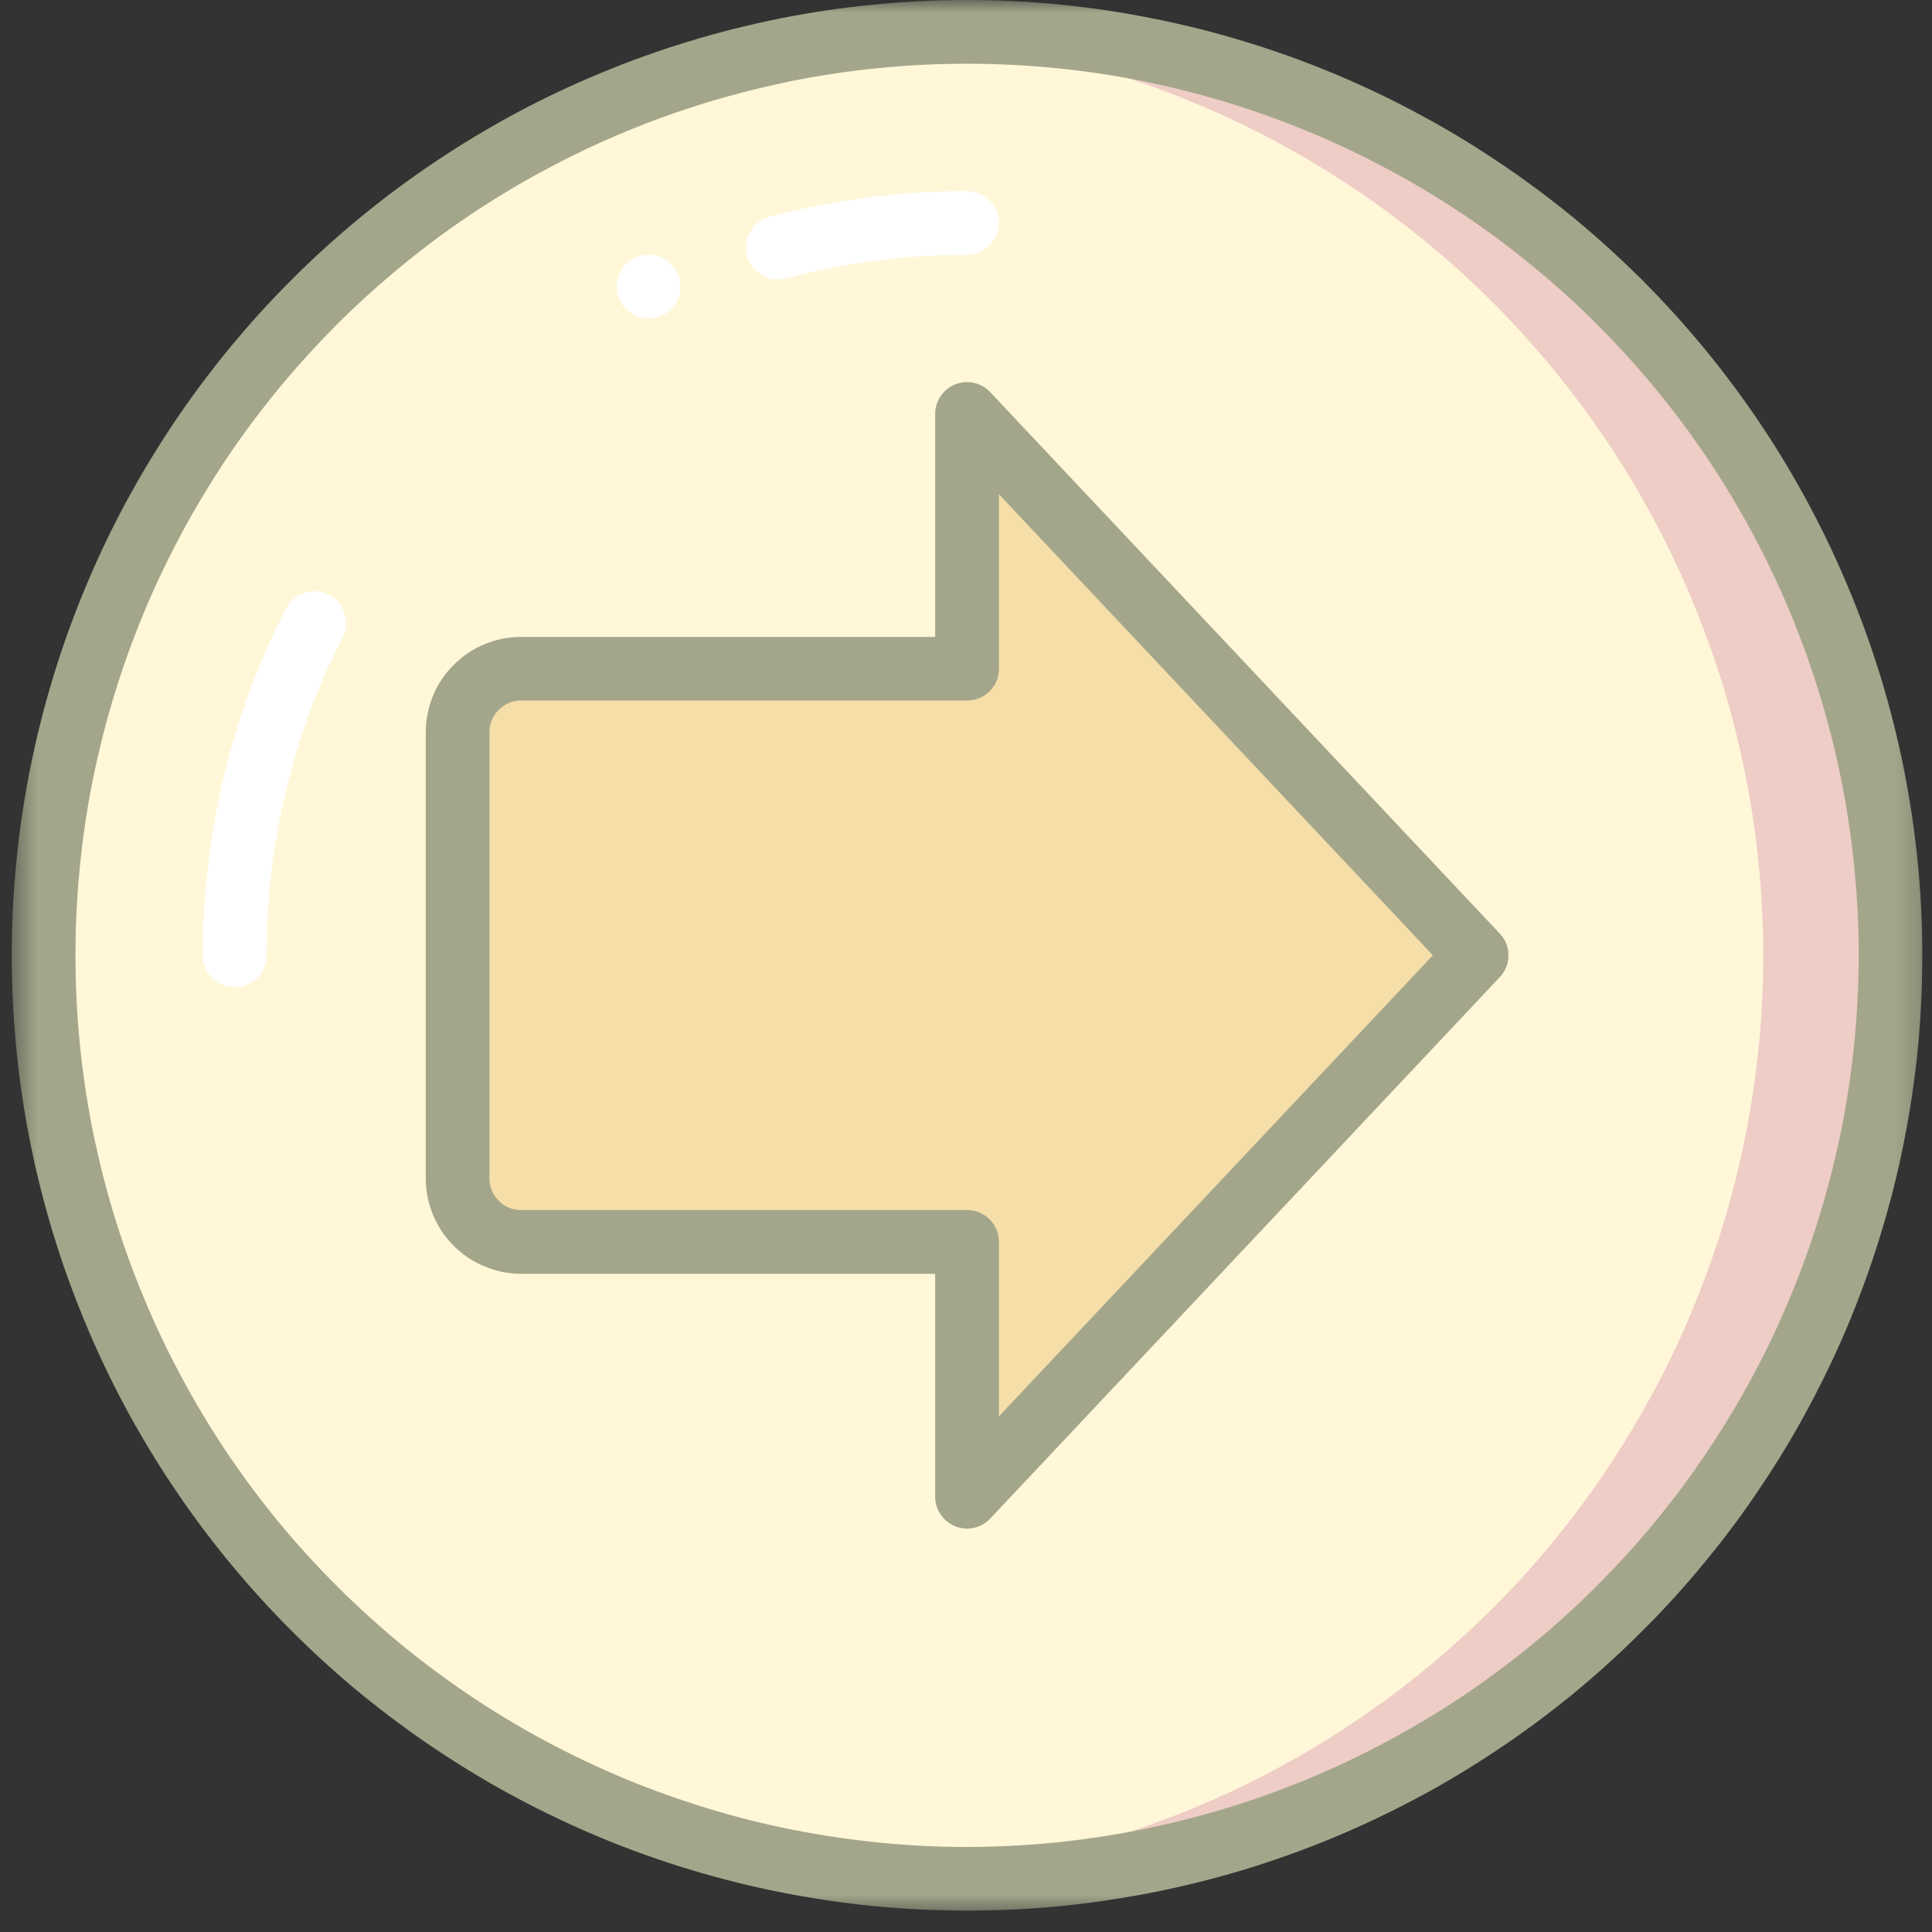 <svg width="78" height="78" viewBox="0 0 78 78" fill="none" xmlns="http://www.w3.org/2000/svg">
<rect x="0" y="0" width="78" height="78" fill="#333333" stroke="none"/>
<path d="M76.323 38.567C76.323 39.791 76.266 41.01 76.146 42.224C76.026 43.437 75.849 44.645 75.609 45.843C75.37 47.041 75.073 48.224 74.719 49.39C74.365 50.562 73.953 51.708 73.49 52.838C73.021 53.963 72.5 55.067 71.922 56.145C71.349 57.218 70.719 58.265 70.042 59.281C69.365 60.297 68.635 61.276 67.865 62.218C67.088 63.166 66.271 64.067 65.406 64.932C64.542 65.797 63.641 66.614 62.693 67.39C61.75 68.161 60.771 68.89 59.755 69.567C58.739 70.245 57.693 70.875 56.62 71.448C55.542 72.026 54.438 72.547 53.312 73.015C52.182 73.479 51.031 73.89 49.864 74.245C48.698 74.599 47.516 74.895 46.318 75.135C45.12 75.375 43.911 75.552 42.698 75.672C41.479 75.791 40.266 75.854 39.042 75.854C37.823 75.854 36.604 75.791 35.385 75.672C34.172 75.552 32.969 75.375 31.771 75.135C30.573 74.895 29.391 74.599 28.219 74.245C27.052 73.89 25.901 73.479 24.776 73.015C23.646 72.547 22.542 72.026 21.469 71.448C20.391 70.875 19.344 70.245 18.328 69.567C17.312 68.89 16.333 68.161 15.391 67.39C14.448 66.614 13.542 65.797 12.677 64.932C11.818 64.067 10.995 63.166 10.224 62.218C9.448 61.276 8.719 60.297 8.042 59.281C7.365 58.265 6.74 57.218 6.161 56.145C5.583 55.067 5.062 53.963 4.599 52.838C4.13 51.708 3.719 50.562 3.365 49.39C3.01 48.224 2.713 47.041 2.474 45.843C2.24 44.645 2.057 43.437 1.937 42.224C1.818 41.01 1.76 39.791 1.76 38.567C1.76 37.349 1.818 36.13 1.937 34.916C2.057 33.698 2.24 32.495 2.474 31.297C2.713 30.099 3.01 28.916 3.365 27.744C3.719 26.578 4.13 25.427 4.599 24.302C5.062 23.172 5.583 22.073 6.161 20.994C6.74 19.916 7.365 18.869 8.042 17.854C8.719 16.838 9.448 15.859 10.224 14.916C10.995 13.974 11.818 13.067 12.677 12.203C13.542 11.343 14.448 10.521 15.391 9.75C16.333 8.974 17.312 8.244 18.328 7.567C19.344 6.89 20.391 6.265 21.469 5.687C22.542 5.114 23.646 4.588 24.776 4.125C25.901 3.656 27.052 3.244 28.219 2.89C29.391 2.536 30.573 2.239 31.771 2C32.969 1.765 34.172 1.583 35.385 1.463C36.604 1.343 37.823 1.286 39.042 1.286C40.266 1.286 41.479 1.343 42.698 1.463C43.911 1.583 45.12 1.765 46.318 2C47.516 2.239 48.698 2.536 49.864 2.89C51.031 3.244 52.182 3.656 53.312 4.125C54.438 4.588 55.542 5.114 56.62 5.687C57.693 6.265 58.739 6.89 59.755 7.567C60.771 8.244 61.75 8.974 62.693 9.75C63.641 10.521 64.542 11.343 65.406 12.203C66.271 13.067 67.088 13.974 67.865 14.916C68.635 15.859 69.365 16.838 70.042 17.854C70.719 18.869 71.349 19.916 71.922 20.994C72.5 22.073 73.021 23.172 73.49 24.302C73.953 25.427 74.365 26.578 74.719 27.744C75.073 28.916 75.37 30.099 75.609 31.297C75.849 32.495 76.026 33.698 76.146 34.916C76.266 36.13 76.323 37.349 76.323 38.567Z" fill="#FFF7D8"/>
<path d="M76.323 38.567C76.323 39.791 76.266 41.01 76.146 42.224C76.026 43.437 75.849 44.645 75.609 45.843C75.37 47.041 75.073 48.224 74.719 49.39C74.365 50.562 73.953 51.708 73.49 52.838C73.021 53.963 72.5 55.067 71.922 56.145C71.349 57.218 70.719 58.265 70.042 59.281C69.365 60.297 68.635 61.276 67.865 62.218C67.088 63.166 66.271 64.067 65.406 64.932C64.542 65.797 63.641 66.614 62.693 67.39C61.75 68.161 60.771 68.89 59.755 69.567C58.74 70.245 57.693 70.875 56.62 71.448C55.542 72.026 54.438 72.547 53.312 73.015C52.182 73.479 51.031 73.89 49.865 74.245C48.698 74.599 47.516 74.895 46.318 75.135C45.12 75.375 43.911 75.552 42.698 75.672C41.479 75.791 40.266 75.854 39.042 75.854C38.182 75.854 37.318 75.828 36.469 75.75C37.635 75.666 38.792 75.536 39.948 75.343C41.099 75.156 42.24 74.916 43.365 74.62C44.495 74.323 45.609 73.974 46.703 73.573C47.802 73.172 48.875 72.724 49.932 72.224C50.984 71.718 52.016 71.172 53.016 70.573C54.016 69.974 54.99 69.328 55.932 68.64C56.875 67.953 57.781 67.218 58.656 66.442C59.526 65.672 60.365 64.854 61.161 64.005C61.958 63.151 62.708 62.26 63.422 61.338C64.135 60.411 64.807 59.458 65.427 58.468C66.052 57.484 66.625 56.468 67.156 55.427C67.682 54.39 68.162 53.323 68.588 52.239C69.016 51.151 69.396 50.047 69.719 48.927C70.042 47.807 70.312 46.672 70.531 45.526C70.75 44.38 70.912 43.224 71.021 42.062C71.135 40.901 71.188 39.734 71.188 38.567C71.188 37.401 71.135 36.234 71.021 35.073C70.912 33.911 70.75 32.76 70.531 31.609C70.312 30.463 70.042 29.333 69.719 28.208C69.396 27.088 69.016 25.984 68.588 24.901C68.162 23.812 67.682 22.75 67.156 21.708C66.625 20.666 66.052 19.656 65.427 18.666C64.807 17.682 64.135 16.724 63.422 15.802C62.708 14.875 61.958 13.989 61.161 13.135C60.365 12.281 59.526 11.468 58.656 10.692C57.781 9.916 56.875 9.187 55.932 8.494C54.99 7.807 54.016 7.161 53.016 6.567C52.016 5.968 50.984 5.416 49.932 4.916C48.875 4.416 47.802 3.963 46.703 3.562C45.609 3.161 44.495 2.812 43.365 2.521C42.24 2.224 41.099 1.979 39.948 1.791C38.792 1.604 37.635 1.468 36.469 1.39C37.318 1.312 38.182 1.286 39.042 1.286C40.266 1.286 41.479 1.343 42.698 1.463C43.911 1.583 45.12 1.765 46.318 2C47.516 2.239 48.698 2.536 49.865 2.89C51.031 3.244 52.182 3.656 53.312 4.125C54.438 4.588 55.542 5.114 56.62 5.687C57.693 6.265 58.74 6.89 59.755 7.567C60.771 8.244 61.75 8.974 62.693 9.75C63.641 10.521 64.542 11.343 65.406 12.203C66.271 13.067 67.088 13.974 67.865 14.916C68.635 15.859 69.365 16.838 70.042 17.854C70.719 18.869 71.349 19.916 71.922 20.994C72.5 22.073 73.021 23.172 73.49 24.302C73.953 25.427 74.365 26.578 74.719 27.744C75.073 28.916 75.37 30.099 75.609 31.297C75.849 32.495 76.026 33.698 76.146 34.916C76.266 36.13 76.323 37.349 76.323 38.567Z" fill="#EECDC6"/>
<path d="M13.266 24.005C12.948 23.849 12.625 23.828 12.292 23.938C11.958 24.047 11.708 24.255 11.542 24.568C10.557 26.495 9.786 28.5 9.229 30.594V30.599C8.536 33.214 8.188 35.87 8.188 38.568C8.188 38.922 8.312 39.229 8.562 39.479C8.812 39.729 9.12 39.854 9.474 39.854C9.828 39.854 10.13 39.729 10.38 39.479C10.635 39.229 10.76 38.922 10.76 38.568C10.755 36.094 11.073 33.656 11.713 31.261C12.219 29.344 12.927 27.5 13.833 25.735C13.99 25.417 14.016 25.089 13.901 24.755C13.792 24.417 13.578 24.167 13.266 24.005Z" fill="white"/>
<path d="M39.042 7.714C36.339 7.714 33.682 8.058 31.073 8.75C30.729 8.844 30.469 9.042 30.292 9.349C30.109 9.657 30.068 9.985 30.162 10.329C30.25 10.672 30.453 10.933 30.761 11.11C31.068 11.287 31.391 11.329 31.734 11.24C34.13 10.599 36.562 10.282 39.042 10.287C39.396 10.287 39.698 10.162 39.953 9.907C40.203 9.657 40.328 9.354 40.328 9C40.328 8.646 40.203 8.344 39.953 8.089C39.698 7.839 39.396 7.714 39.042 7.714Z" fill="white"/>
<path d="M27.474 11.573C27.474 11.927 27.344 12.229 27.094 12.479C26.844 12.729 26.542 12.854 26.188 12.854C25.833 12.854 25.526 12.729 25.276 12.479C25.026 12.229 24.901 11.927 24.901 11.573C24.901 11.213 25.026 10.911 25.276 10.661C25.526 10.411 25.833 10.286 26.188 10.286C26.542 10.286 26.844 10.411 27.094 10.661C27.344 10.911 27.474 11.213 27.474 11.573Z" fill="white"/>
<path d="M39.042 16.714L59.615 38.568L39.042 60.422V50.141H21.042C20.703 50.141 20.375 50.073 20.062 49.943C19.745 49.813 19.469 49.625 19.229 49.386C18.984 49.141 18.802 48.865 18.672 48.552C18.542 48.235 18.474 47.907 18.474 47.568V29.568C18.474 29.23 18.542 28.901 18.672 28.589C18.802 28.271 18.984 27.995 19.229 27.756C19.469 27.511 19.745 27.328 20.062 27.198C20.375 27.063 20.703 27 21.042 27H39.042V16.714Z" fill="#F5DEA8"/>
<mask id="mask0_80_32" style="mask-type:luminance" maskUnits="userSpaceOnUse" x="0" y="0" width="78" height="78">
<path d="M0.474 0H77.797V77.333H0.474V0Z" fill="white"/>
</mask>
<g mask="url(#mask0_80_32)">
<path d="M39.042 0C37.781 0 36.521 0.062 35.261 0.188C34.005 0.307 32.755 0.495 31.516 0.74C30.281 0.99 29.057 1.292 27.849 1.661C26.636 2.026 25.448 2.453 24.281 2.938C23.115 3.417 21.974 3.958 20.859 4.552C19.745 5.151 18.667 5.797 17.615 6.5C16.562 7.203 15.552 7.953 14.573 8.755C13.599 9.557 12.662 10.401 11.771 11.297C10.875 12.188 10.031 13.125 9.229 14.099C8.427 15.078 7.677 16.088 6.974 17.141C6.271 18.193 5.625 19.276 5.026 20.385C4.432 21.5 3.891 22.641 3.412 23.807C2.927 24.974 2.5 26.167 2.135 27.375C1.766 28.583 1.464 29.807 1.214 31.047C0.969 32.281 0.781 33.531 0.661 34.786C0.536 36.047 0.474 37.307 0.474 38.568C0.474 39.833 0.536 41.094 0.661 42.349C0.781 43.604 0.969 44.854 1.214 46.094C1.464 47.333 1.766 48.557 2.135 49.766C2.5 50.974 2.927 52.161 3.412 53.328C3.891 54.495 4.432 55.635 5.026 56.75C5.625 57.865 6.271 58.948 6.974 59.995C7.677 61.047 8.427 62.062 9.229 63.036C10.031 64.01 10.875 64.948 11.771 65.838C12.662 66.734 13.599 67.583 14.573 68.385C15.552 69.182 16.562 69.938 17.615 70.635C18.667 71.338 19.745 71.99 20.859 72.583C21.974 73.177 23.115 73.719 24.281 74.203C25.448 74.688 26.636 75.109 27.849 75.479C29.057 75.844 30.281 76.151 31.516 76.396C32.755 76.641 34.005 76.828 35.261 76.953C36.521 77.078 37.781 77.135 39.042 77.135C40.307 77.135 41.568 77.078 42.823 76.953C44.078 76.828 45.328 76.641 46.568 76.396C47.807 76.151 49.031 75.844 50.24 75.479C51.448 75.109 52.636 74.688 53.802 74.203C54.969 73.719 56.109 73.177 57.224 72.583C58.339 71.99 59.422 71.338 60.469 70.635C61.521 69.938 62.531 69.182 63.511 68.385C64.484 67.583 65.422 66.734 66.312 65.838C67.208 64.948 68.057 64.01 68.854 63.036C69.656 62.062 70.412 61.047 71.109 59.995C71.812 58.948 72.464 57.865 73.057 56.75C73.651 55.635 74.193 54.495 74.677 53.328C75.156 52.161 75.583 50.974 75.948 49.766C76.318 48.557 76.625 47.333 76.87 46.094C77.115 44.854 77.302 43.604 77.427 42.349C77.547 41.094 77.609 39.833 77.609 38.568C77.609 37.307 77.547 36.047 77.422 34.792C77.297 33.531 77.109 32.286 76.865 31.047C76.615 29.807 76.307 28.583 75.943 27.38C75.573 26.172 75.146 24.984 74.662 23.818C74.177 22.651 73.641 21.51 73.042 20.396C72.448 19.281 71.802 18.203 71.099 17.151C70.396 16.104 69.646 15.088 68.844 14.115C68.042 13.135 67.193 12.203 66.302 11.307C65.406 10.417 64.474 9.568 63.5 8.766C62.521 7.969 61.511 7.214 60.458 6.516C59.411 5.812 58.328 5.161 57.214 4.568C56.099 3.969 54.964 3.432 53.797 2.948C52.63 2.464 51.443 2.036 50.234 1.672C49.026 1.302 47.802 0.995 46.562 0.75C45.323 0.5 44.078 0.312 42.823 0.188C41.562 0.062 40.307 0 39.042 0ZM39.042 74.568C37.865 74.568 36.688 74.51 35.516 74.391C34.339 74.276 33.177 74.104 32.021 73.875C30.865 73.646 29.719 73.359 28.594 73.016C27.464 72.672 26.354 72.276 25.266 71.828C24.177 71.375 23.115 70.87 22.073 70.318C21.031 69.76 20.021 69.156 19.042 68.5C18.062 67.844 17.115 67.141 16.203 66.396C15.297 65.646 14.422 64.854 13.589 64.021C12.755 63.188 11.964 62.318 11.214 61.406C10.469 60.495 9.766 59.547 9.109 58.568C8.458 57.589 7.849 56.578 7.297 55.536C6.74 54.5 6.234 53.432 5.787 52.344C5.333 51.255 4.938 50.146 4.594 49.021C4.25 47.891 3.969 46.75 3.734 45.594C3.505 44.438 3.333 43.271 3.219 42.099C3.104 40.922 3.047 39.75 3.047 38.568C3.047 37.391 3.104 36.214 3.219 35.042C3.333 33.865 3.505 32.703 3.734 31.547C3.969 30.391 4.25 29.25 4.594 28.12C4.938 26.99 5.333 25.88 5.787 24.792C6.234 23.703 6.74 22.641 7.297 21.599C7.849 20.562 8.458 19.552 9.109 18.568C9.766 17.588 10.469 16.646 11.214 15.734C11.964 14.823 12.755 13.948 13.589 13.115C14.422 12.281 15.297 11.49 16.203 10.745C17.115 9.995 18.062 9.292 19.042 8.635C20.021 7.984 21.031 7.375 22.073 6.823C23.115 6.266 24.177 5.76 25.266 5.312C26.354 4.859 27.464 4.464 28.594 4.12C29.719 3.781 30.865 3.495 32.021 3.26C33.177 3.031 34.339 2.859 35.516 2.745C36.688 2.63 37.865 2.573 39.042 2.573C40.219 2.573 41.396 2.63 42.573 2.745C43.745 2.859 44.906 3.031 46.062 3.26C47.224 3.495 48.365 3.781 49.49 4.12C50.62 4.464 51.729 4.859 52.818 5.312C53.906 5.76 54.974 6.266 56.011 6.823C57.052 7.375 58.062 7.984 59.042 8.635C60.021 9.292 60.969 9.995 61.88 10.745C62.792 11.49 63.661 12.281 64.495 13.115C65.328 13.948 66.12 14.823 66.87 15.734C67.615 16.646 68.318 17.588 68.974 18.568C69.63 19.552 70.234 20.562 70.792 21.599C71.344 22.641 71.849 23.703 72.302 24.792C72.75 25.88 73.146 26.99 73.49 28.12C73.833 29.25 74.12 30.391 74.349 31.547C74.578 32.703 74.75 33.865 74.865 35.042C74.984 36.214 75.042 37.391 75.042 38.568C75.037 39.745 74.979 40.922 74.865 42.094C74.745 43.271 74.573 44.432 74.344 45.589C74.109 46.745 73.823 47.885 73.479 49.016C73.135 50.141 72.74 51.25 72.287 52.339C71.839 53.427 71.333 54.49 70.776 55.531C70.219 56.568 69.615 57.578 68.958 58.557C68.307 59.536 67.604 60.484 66.854 61.396C66.109 62.307 65.318 63.177 64.484 64.01C63.651 64.844 62.781 65.635 61.87 66.38C60.958 67.13 60.011 67.833 59.031 68.49C58.052 69.141 57.042 69.75 56.005 70.302C54.964 70.859 53.901 71.365 52.812 71.818C51.724 72.266 50.615 72.667 49.49 73.005C48.359 73.349 47.219 73.635 46.062 73.87C44.906 74.099 43.745 74.271 42.568 74.391C41.396 74.505 40.219 74.562 39.042 74.568Z" fill="#A4A68B"/>
</g>
<path d="M39.979 15.834C39.797 15.641 39.578 15.516 39.323 15.459C39.062 15.401 38.812 15.422 38.568 15.516C38.323 15.615 38.125 15.771 37.979 15.99C37.828 16.209 37.755 16.448 37.755 16.714V25.714H21.042C20.531 25.714 20.042 25.813 19.568 26.005C19.094 26.203 18.677 26.479 18.318 26.844C17.953 27.203 17.677 27.62 17.479 28.094C17.287 28.568 17.188 29.058 17.188 29.568V47.568C17.188 48.078 17.287 48.573 17.479 49.042C17.677 49.516 17.953 49.932 18.318 50.297C18.677 50.656 19.094 50.938 19.568 51.13C20.042 51.328 20.531 51.427 21.042 51.427H37.755V60.422C37.755 60.688 37.828 60.927 37.979 61.146C38.125 61.365 38.323 61.521 38.568 61.62C38.812 61.719 39.062 61.74 39.323 61.682C39.578 61.625 39.797 61.5 39.979 61.307L60.547 39.453C60.781 39.203 60.901 38.912 60.901 38.568C60.901 38.229 60.781 37.932 60.547 37.688L39.979 15.834ZM40.328 57.182V50.141C40.328 49.787 40.203 49.479 39.953 49.229C39.698 48.979 39.396 48.854 39.042 48.854H21.042C20.688 48.854 20.385 48.729 20.135 48.479C19.885 48.224 19.76 47.922 19.76 47.568V29.568C19.76 29.214 19.885 28.912 20.135 28.662C20.385 28.412 20.688 28.281 21.042 28.281H39.042C39.396 28.281 39.698 28.156 39.953 27.906C40.203 27.656 40.328 27.354 40.328 27V19.953L57.849 38.568L40.328 57.182Z" fill="#A4A68B"/>
</svg>
